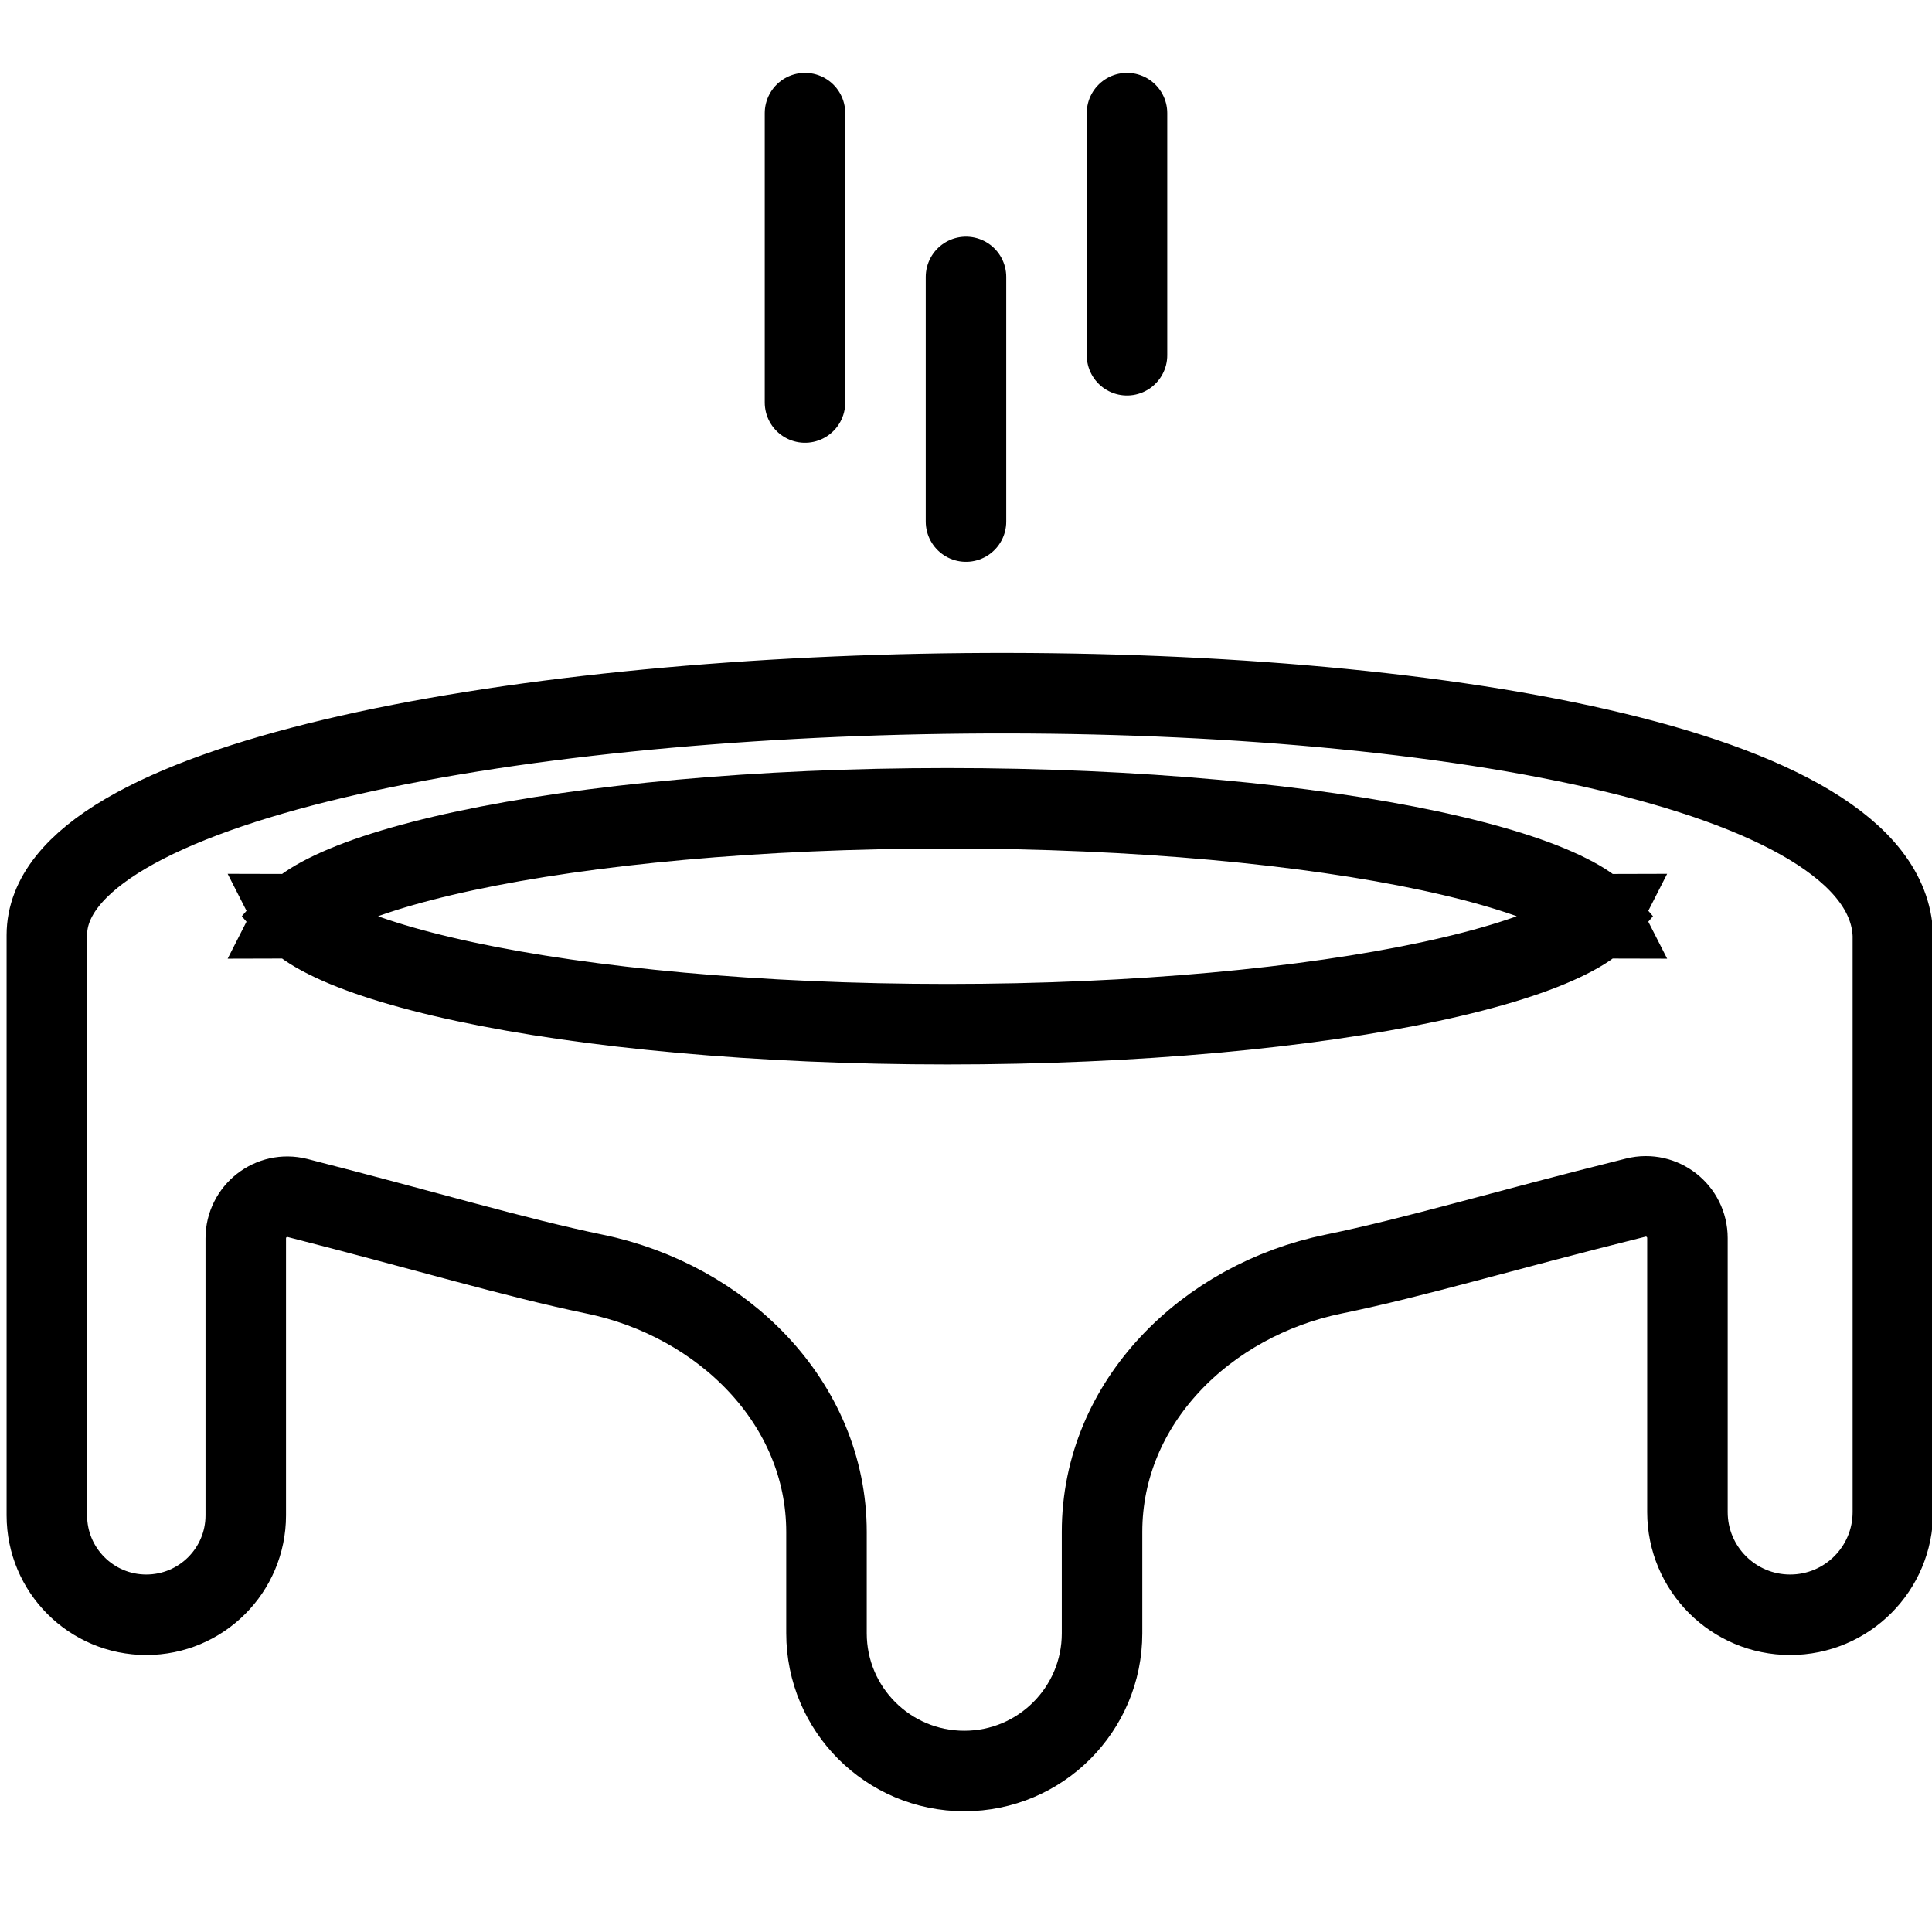 <svg width="24" height="24" viewBox="0 0 24 24" fill="none" xmlns="http://www.w3.org/2000/svg">
<g clip-path="url(#clip0_2025_1864)">
<path d="M10 1.405V5M12 3.44V6.479M14 1.405V4.413M0.582 11.616V18.824C0.582 19.506 1.135 20.059 1.817 20.059V20.059C2.5 20.059 3.053 19.506 3.053 18.824V15.384C3.053 15.047 3.369 14.799 3.696 14.882C5.353 15.306 6.381 15.619 7.389 15.828C8.967 16.154 10.267 17.42 10.267 19.032V20.289C10.267 21.234 11.034 22 11.979 22V22C12.924 22 13.69 21.234 13.69 20.289V19.029C13.69 17.417 14.988 16.15 16.567 15.827C17.602 15.614 18.637 15.296 20.321 14.877C20.647 14.796 20.962 15.044 20.962 15.38V18.783C20.962 19.488 21.533 20.059 22.238 20.059V20.059C22.943 20.059 23.514 19.488 23.514 18.783V11.616C23.351 7.394 0.582 7.83 0.582 11.616Z" stroke="black" stroke-linecap="round"/>
<path d="M19.894 11.355C19.894 11.355 19.894 11.355 19.893 11.357C19.893 11.355 19.894 11.355 19.894 11.355ZM19.854 11.357C19.863 11.367 19.87 11.375 19.876 11.382C19.87 11.389 19.863 11.398 19.854 11.407C19.793 11.471 19.678 11.556 19.487 11.652C19.106 11.845 18.523 12.032 17.76 12.195C16.244 12.519 14.125 12.723 11.769 12.723C9.413 12.723 7.294 12.519 5.778 12.195C5.015 12.032 4.432 11.845 4.051 11.652C3.86 11.556 3.745 11.471 3.685 11.407C3.675 11.398 3.668 11.389 3.662 11.382C3.668 11.375 3.675 11.367 3.685 11.357C3.745 11.293 3.86 11.208 4.051 11.112C4.432 10.919 5.015 10.732 5.778 10.569C7.294 10.245 9.413 10.041 11.769 10.041C14.125 10.041 16.244 10.245 17.76 10.569C18.523 10.732 19.106 10.919 19.487 11.112C19.678 11.208 19.793 11.293 19.854 11.357ZM3.644 11.355C3.644 11.355 3.645 11.355 3.645 11.357C3.644 11.355 3.644 11.355 3.644 11.355ZM3.644 11.409C3.644 11.409 3.644 11.409 3.645 11.407C3.645 11.409 3.644 11.409 3.644 11.409ZM19.893 11.407C19.894 11.409 19.894 11.409 19.894 11.409C19.894 11.409 19.893 11.409 19.893 11.407Z" stroke="black"/>
</g>
<defs>
<clipPath id="clip0_2025_1864">
<rect width="24" height="24" fill="white"/>
</clipPath>
</defs>
</svg>
